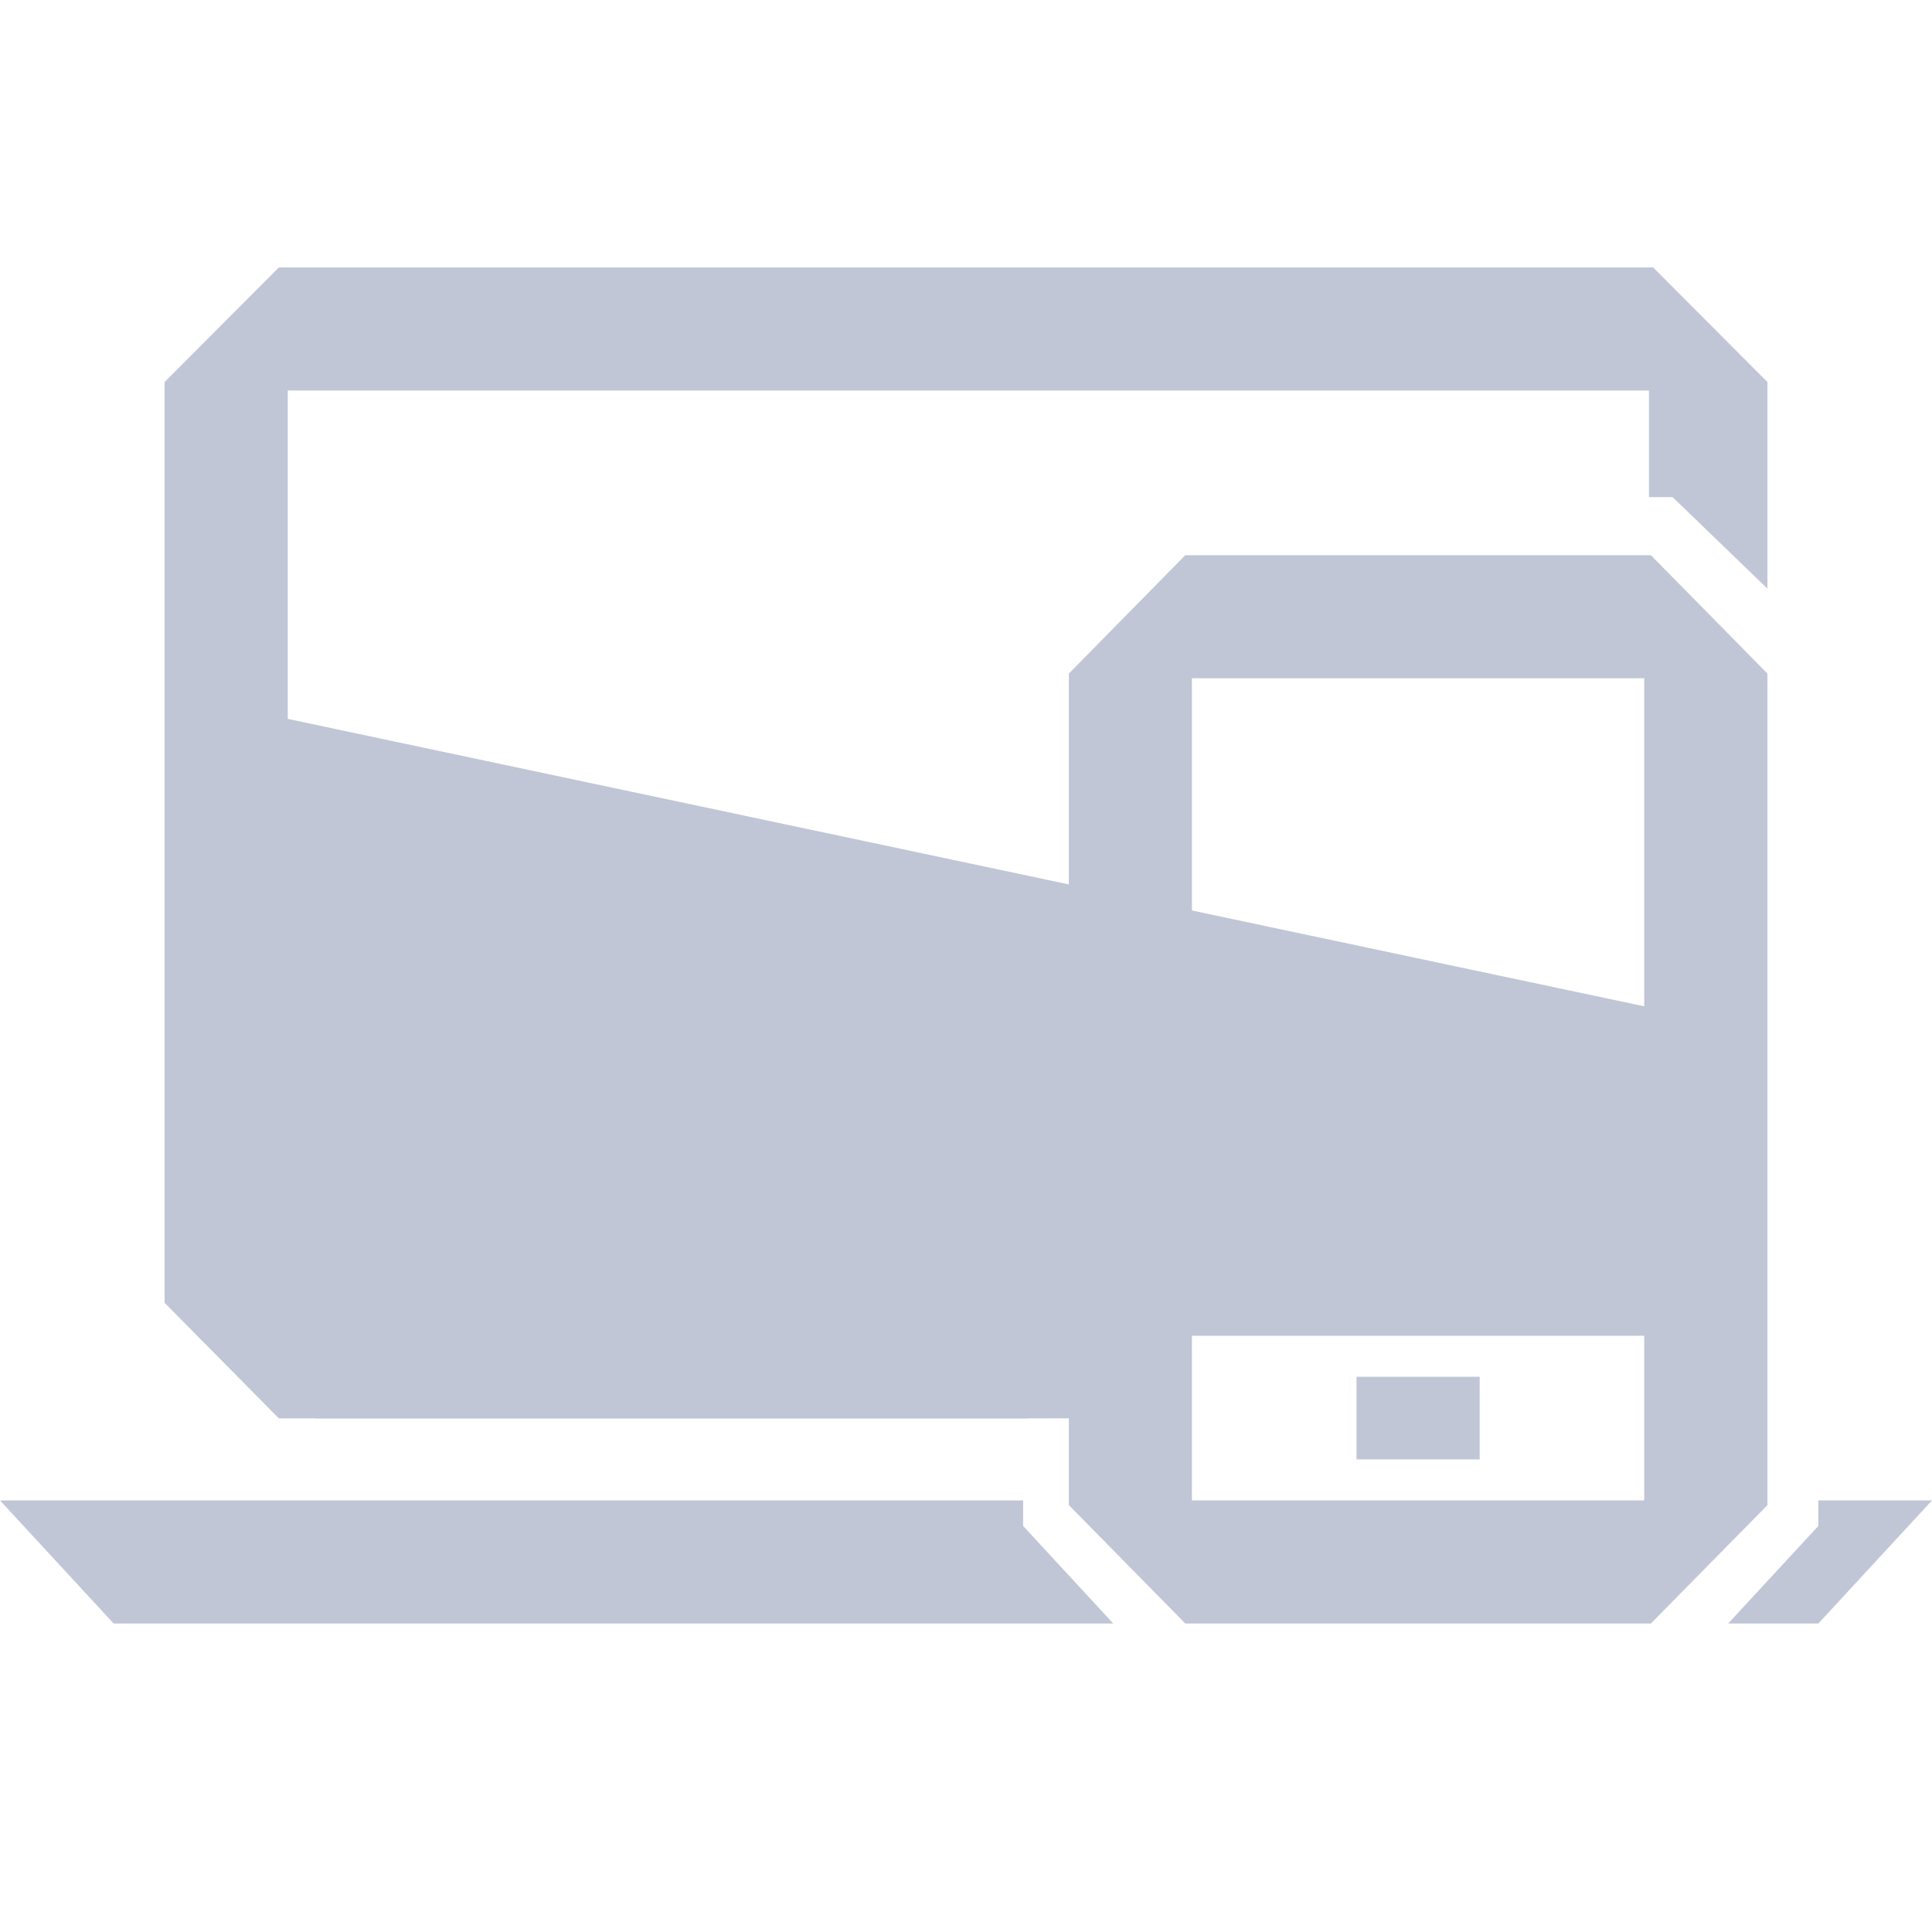 
<svg xmlns="http://www.w3.org/2000/svg" xmlns:xlink="http://www.w3.org/1999/xlink" width="16px" height="16px" viewBox="0 0 16 16" version="1.1">
<g id="surface1">
<path style=" stroke:none;fill-rule:nonzero;fill:#c1c6d6;fill-opacity:1;" d="M 2.031 5.879 L 13.957 8.406 L 13.957 10.188 L 13.48 10.793 C 13.48 10.793 10.148 10.316 10.078 10.316 L 9.516 11.746 L 2.609 11.746 L 1.977 10.793 Z M 2.031 5.879 "/>
<path style=" stroke:none;fill-rule:nonzero;fill:#c1c6d6;fill-opacity:1;" d="M 2.309 2.215 L 1.363 3.164 L 1.363 10.789 L 2.309 11.746 L 8.512 11.746 L 8.512 10.723 L 2.383 10.723 L 2.383 3.234 L 13.656 3.234 L 13.656 4.117 L 13.852 4.117 L 14.637 4.875 L 14.637 3.164 L 13.691 2.215 Z M 9.816 4.598 L 8.852 5.578 L 8.852 12.465 L 9.816 13.445 L 13.672 13.445 L 14.637 12.465 L 14.637 5.578 L 13.672 4.598 Z M 9.871 5.617 L 13.617 5.617 L 13.617 10.043 L 9.871 10.043 Z M 9.871 11.062 L 13.617 11.062 L 13.617 12.426 L 9.871 12.426 Z M 11.234 11.402 L 11.234 12.086 L 12.254 12.086 L 12.254 11.402 Z M 0 12.426 L 0.941 13.445 L 9.219 13.445 L 8.473 12.637 L 8.473 12.426 Z M 15.059 12.426 L 15.059 12.637 L 14.312 13.445 L 15.059 13.445 L 16 12.426 Z M 15.059 12.426 "/>
</g>
</svg>
